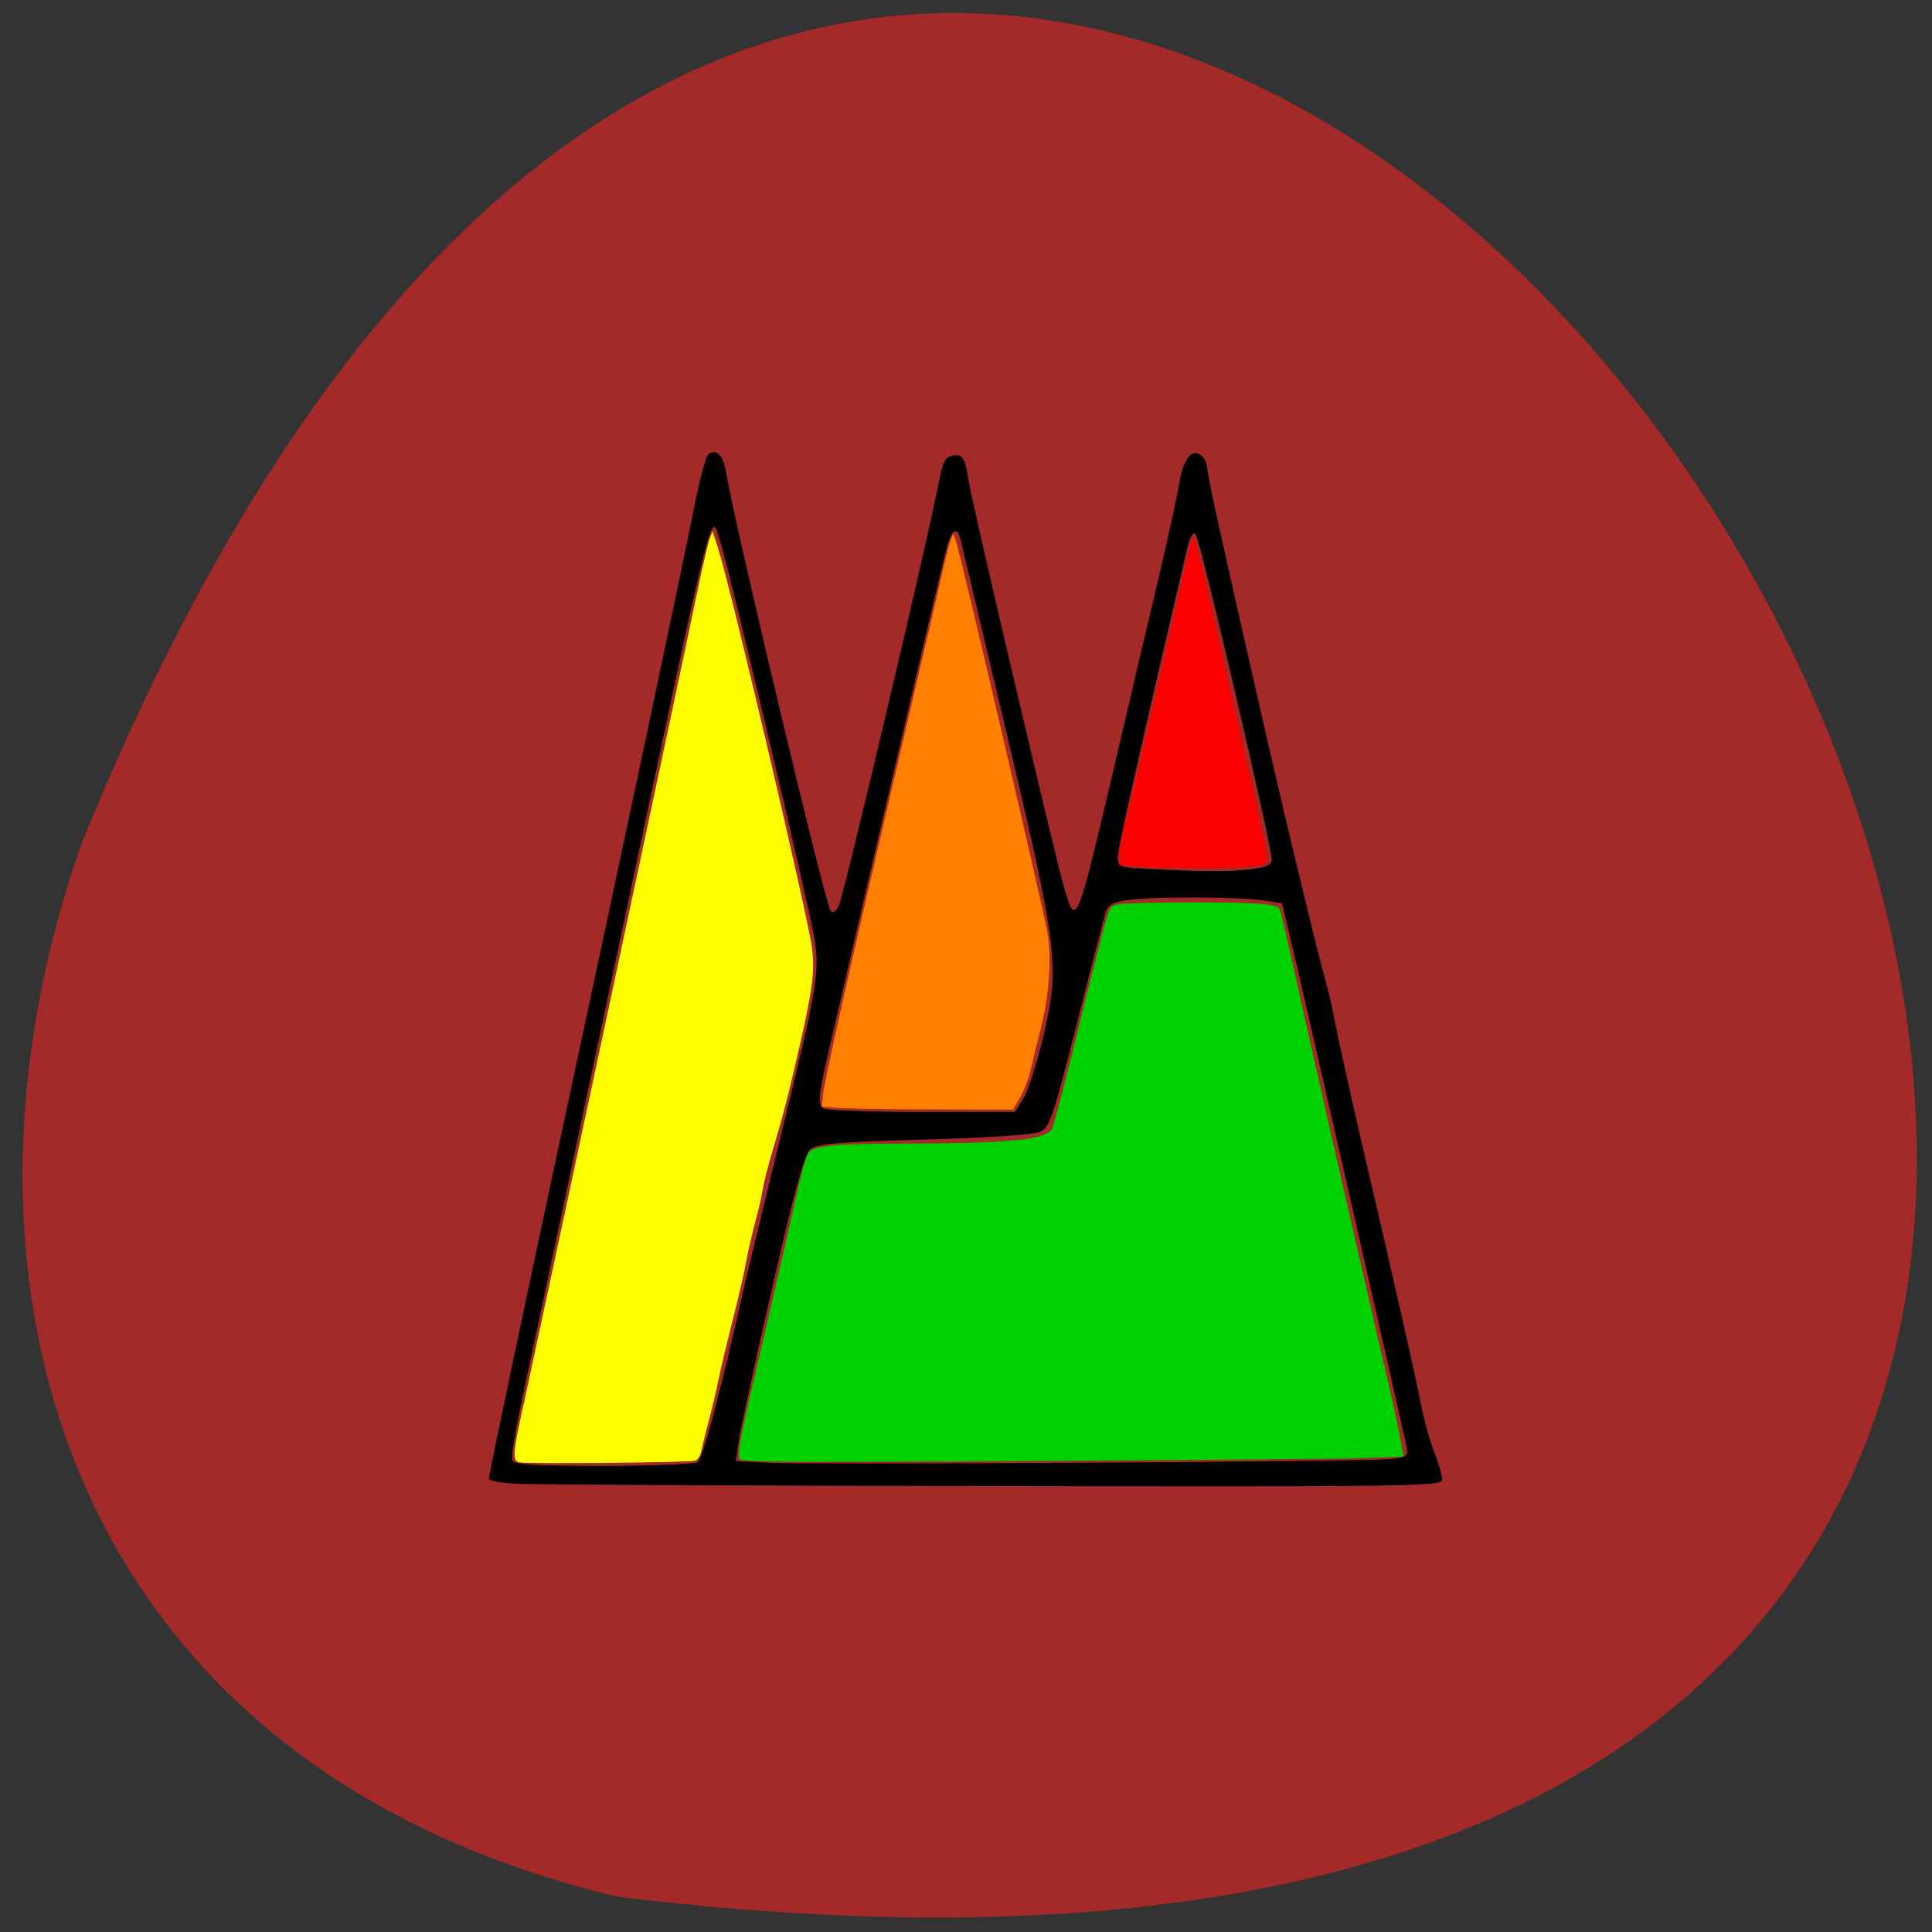 <svg xmlns="http://www.w3.org/2000/svg" viewBox="0 0 22 22"><rect x="0" y="0" width="22" height="22" fill="#333333" stroke="none"/><path d="m 7.03 21.598 c 31.08 3.82 5.32 -40.11 -6.098 -12 c -1.75 4.938 -0.23 10.492 6.098 12" fill="#a42929"/><path d="m 12.984 9.867 l -0.234 -0.016 l -0.008 -0.078 c -0.008 -0.043 0.027 -0.223 0.07 -0.398 c 0.047 -0.176 0.234 -0.977 0.422 -1.781 c 0.184 -0.805 0.34 -1.465 0.348 -1.473 c 0.02 -0.02 0.09 0.258 0.301 1.188 c 0.113 0.512 0.285 1.258 0.379 1.664 c 0.094 0.406 0.168 0.77 0.164 0.809 c -0.008 0.07 -0.012 0.07 -0.246 0.086 c -0.273 0.02 -0.863 0.02 -1.195 0" fill="#f00"/><path d="m 8.422 16.609 c -0.027 -0.07 -0.004 -0.191 0.289 -1.441 c 0.152 -0.648 0.316 -1.367 0.367 -1.594 c 0.059 -0.262 0.105 -0.426 0.137 -0.457 c 0.07 -0.07 0.316 -0.094 1.031 -0.094 c 1.262 -0.004 1.625 -0.039 1.73 -0.16 c 0.016 -0.02 0.152 -0.535 0.301 -1.141 c 0.148 -0.605 0.293 -1.168 0.32 -1.254 c 0.047 -0.148 0.051 -0.156 0.152 -0.172 c 0.055 -0.012 0.441 -0.02 0.859 -0.02 c 0.719 0 0.926 0.016 0.965 0.078 c 0.008 0.012 0.102 0.414 0.207 0.891 c 0.176 0.797 0.777 3.426 1.031 4.512 c 0.059 0.254 0.121 0.547 0.137 0.645 l 0.035 0.184 l -0.445 0.016 c -0.246 0.012 -1.941 0.023 -3.773 0.035 c -3.133 0.016 -3.328 0.012 -3.344 -0.027" fill="#00d100"/><path d="m 9.492 12.613 l -0.133 -0.012 l 0.012 -0.129 c 0.008 -0.125 0.297 -1.414 0.875 -3.879 c 0.152 -0.648 0.34 -1.453 0.418 -1.785 c 0.074 -0.332 0.148 -0.633 0.164 -0.668 l 0.027 -0.063 l 0.027 0.07 c 0.043 0.105 0.992 4.172 1.047 4.477 c 0.047 0.277 0.02 0.703 -0.074 1.074 c -0.043 0.172 -0.098 0.391 -0.121 0.492 c -0.023 0.098 -0.078 0.242 -0.121 0.313 l -0.078 0.133 l -0.957 -0.004 c -0.527 0 -1.016 -0.008 -1.086 -0.02" fill="#ff7f00"/><path d="m 5.914 16.652 c -0.082 -0.016 -0.078 -0.098 0.059 -0.707 c 0.121 -0.551 1.785 -8.32 1.969 -9.215 c 0.059 -0.289 0.125 -0.559 0.141 -0.602 l 0.031 -0.078 l 0.059 0.18 c 0.156 0.492 1.035 4.238 1.074 4.57 c 0.031 0.266 0.004 0.465 -0.133 1.074 c -0.133 0.578 -0.184 0.785 -0.313 1.215 c -0.055 0.188 -0.109 0.395 -0.117 0.465 c -0.012 0.066 -0.047 0.234 -0.086 0.367 c -0.035 0.133 -0.078 0.324 -0.098 0.426 c -0.016 0.098 -0.063 0.301 -0.098 0.449 c -0.156 0.625 -0.184 0.738 -0.219 0.91 c -0.02 0.098 -0.07 0.313 -0.113 0.477 c -0.043 0.16 -0.082 0.324 -0.09 0.363 c -0.008 0.035 -0.035 0.074 -0.059 0.086 c -0.051 0.023 -1.906 0.039 -2.01 0.02" fill="#ff0"/><path d="m 5.871 16.895 c -0.168 -0.008 -0.305 -0.035 -0.305 -0.055 c 0 -0.043 0.434 -2.098 0.875 -4.156 c 0.652 -3.03 1.328 -6.219 1.449 -6.836 c 0.07 -0.355 0.148 -0.66 0.176 -0.676 c 0.094 -0.066 0.172 0.016 0.203 0.215 c 0.098 0.586 1.133 4.934 1.191 4.988 c 0.027 0.027 0.063 0.004 0.094 -0.07 c 0.063 -0.141 1.012 -4.156 1.152 -4.887 c 0.035 -0.168 0.066 -0.219 0.148 -0.23 c 0.113 -0.016 0.133 0.016 0.188 0.352 c 0.043 0.254 0.98 4.246 1.074 4.566 c 0.137 0.469 0.145 0.445 0.578 -1.402 c 0.172 -0.738 0.402 -1.711 0.508 -2.16 c 0.105 -0.445 0.207 -0.918 0.227 -1.043 c 0.043 -0.273 0.145 -0.402 0.246 -0.316 c 0.039 0.027 0.07 0.09 0.07 0.133 c 0 0.043 0.074 0.414 0.168 0.82 c 0.09 0.41 0.289 1.285 0.438 1.941 c 0.25 1.105 0.637 2.715 0.762 3.164 c 0.027 0.102 0.07 0.285 0.09 0.406 c 0.023 0.121 0.164 0.762 0.316 1.422 c 0.359 1.531 0.602 2.613 0.668 2.949 c 0.027 0.145 0.09 0.371 0.141 0.504 c 0.051 0.133 0.094 0.277 0.094 0.324 c 0 0.078 -0.293 0.082 -5.121 0.074 c -2.82 -0.004 -5.262 -0.016 -5.43 -0.027 m 2.074 -0.246 c 0.055 -0.035 0.25 -0.762 0.52 -1.949 c 0.039 -0.184 0.238 -0.992 0.434 -1.797 c 0.418 -1.695 0.441 -1.848 0.367 -2.262 c -0.082 -0.449 -0.961 -4.152 -1.051 -4.426 c -0.133 -0.391 -0.008 -0.887 -1.234 4.863 c -0.48 2.254 -0.941 4.414 -1.023 4.793 c -0.082 0.383 -0.141 0.723 -0.125 0.758 c 0.02 0.047 0.246 0.063 1.035 0.063 c 0.559 0 1.043 -0.02 1.078 -0.043 m 7.883 -0.035 c 0.207 -0.023 0.211 -0.027 0.18 -0.18 c -0.086 -0.395 -1.203 -5.289 -1.301 -5.691 l -0.109 -0.457 l -0.195 -0.031 c -0.25 -0.043 -1.258 -0.047 -1.551 -0.008 c -0.168 0.023 -0.23 0.055 -0.258 0.129 c -0.02 0.059 -0.168 0.633 -0.332 1.277 c -0.27 1.059 -0.309 1.184 -0.418 1.234 c -0.074 0.035 -0.574 0.066 -1.328 0.09 c -1 0.027 -1.223 0.047 -1.293 0.113 c -0.063 0.051 -0.191 0.523 -0.434 1.586 c -0.191 0.832 -0.363 1.613 -0.379 1.738 l -0.031 0.223 l 0.383 0.02 c 0.559 0.023 6.82 -0.012 7.07 -0.043 m -4.18 -4.105 c 0.055 -0.082 0.152 -0.398 0.227 -0.703 c 0.191 -0.813 0.168 -0.98 -0.418 -3.461 c -0.273 -1.148 -0.508 -2.137 -0.523 -2.195 c -0.035 -0.16 -0.098 -0.129 -0.156 0.074 c -0.039 0.141 -0.602 2.535 -1.313 5.598 c -0.152 0.652 -0.164 0.754 -0.094 0.801 c 0.035 0.02 0.543 0.039 1.125 0.039 h 1.059 m 2.695 -2.766 c 0.168 -0.02 0.227 -0.051 0.227 -0.109 c 0 -0.16 -0.816 -3.656 -0.867 -3.703 c -0.031 -0.031 -0.066 0.027 -0.102 0.184 c -0.512 2.184 -0.785 3.398 -0.785 3.492 c 0 0.109 0.016 0.117 0.328 0.133 c 0.66 0.035 0.977 0.035 1.199 0.004"/></svg>